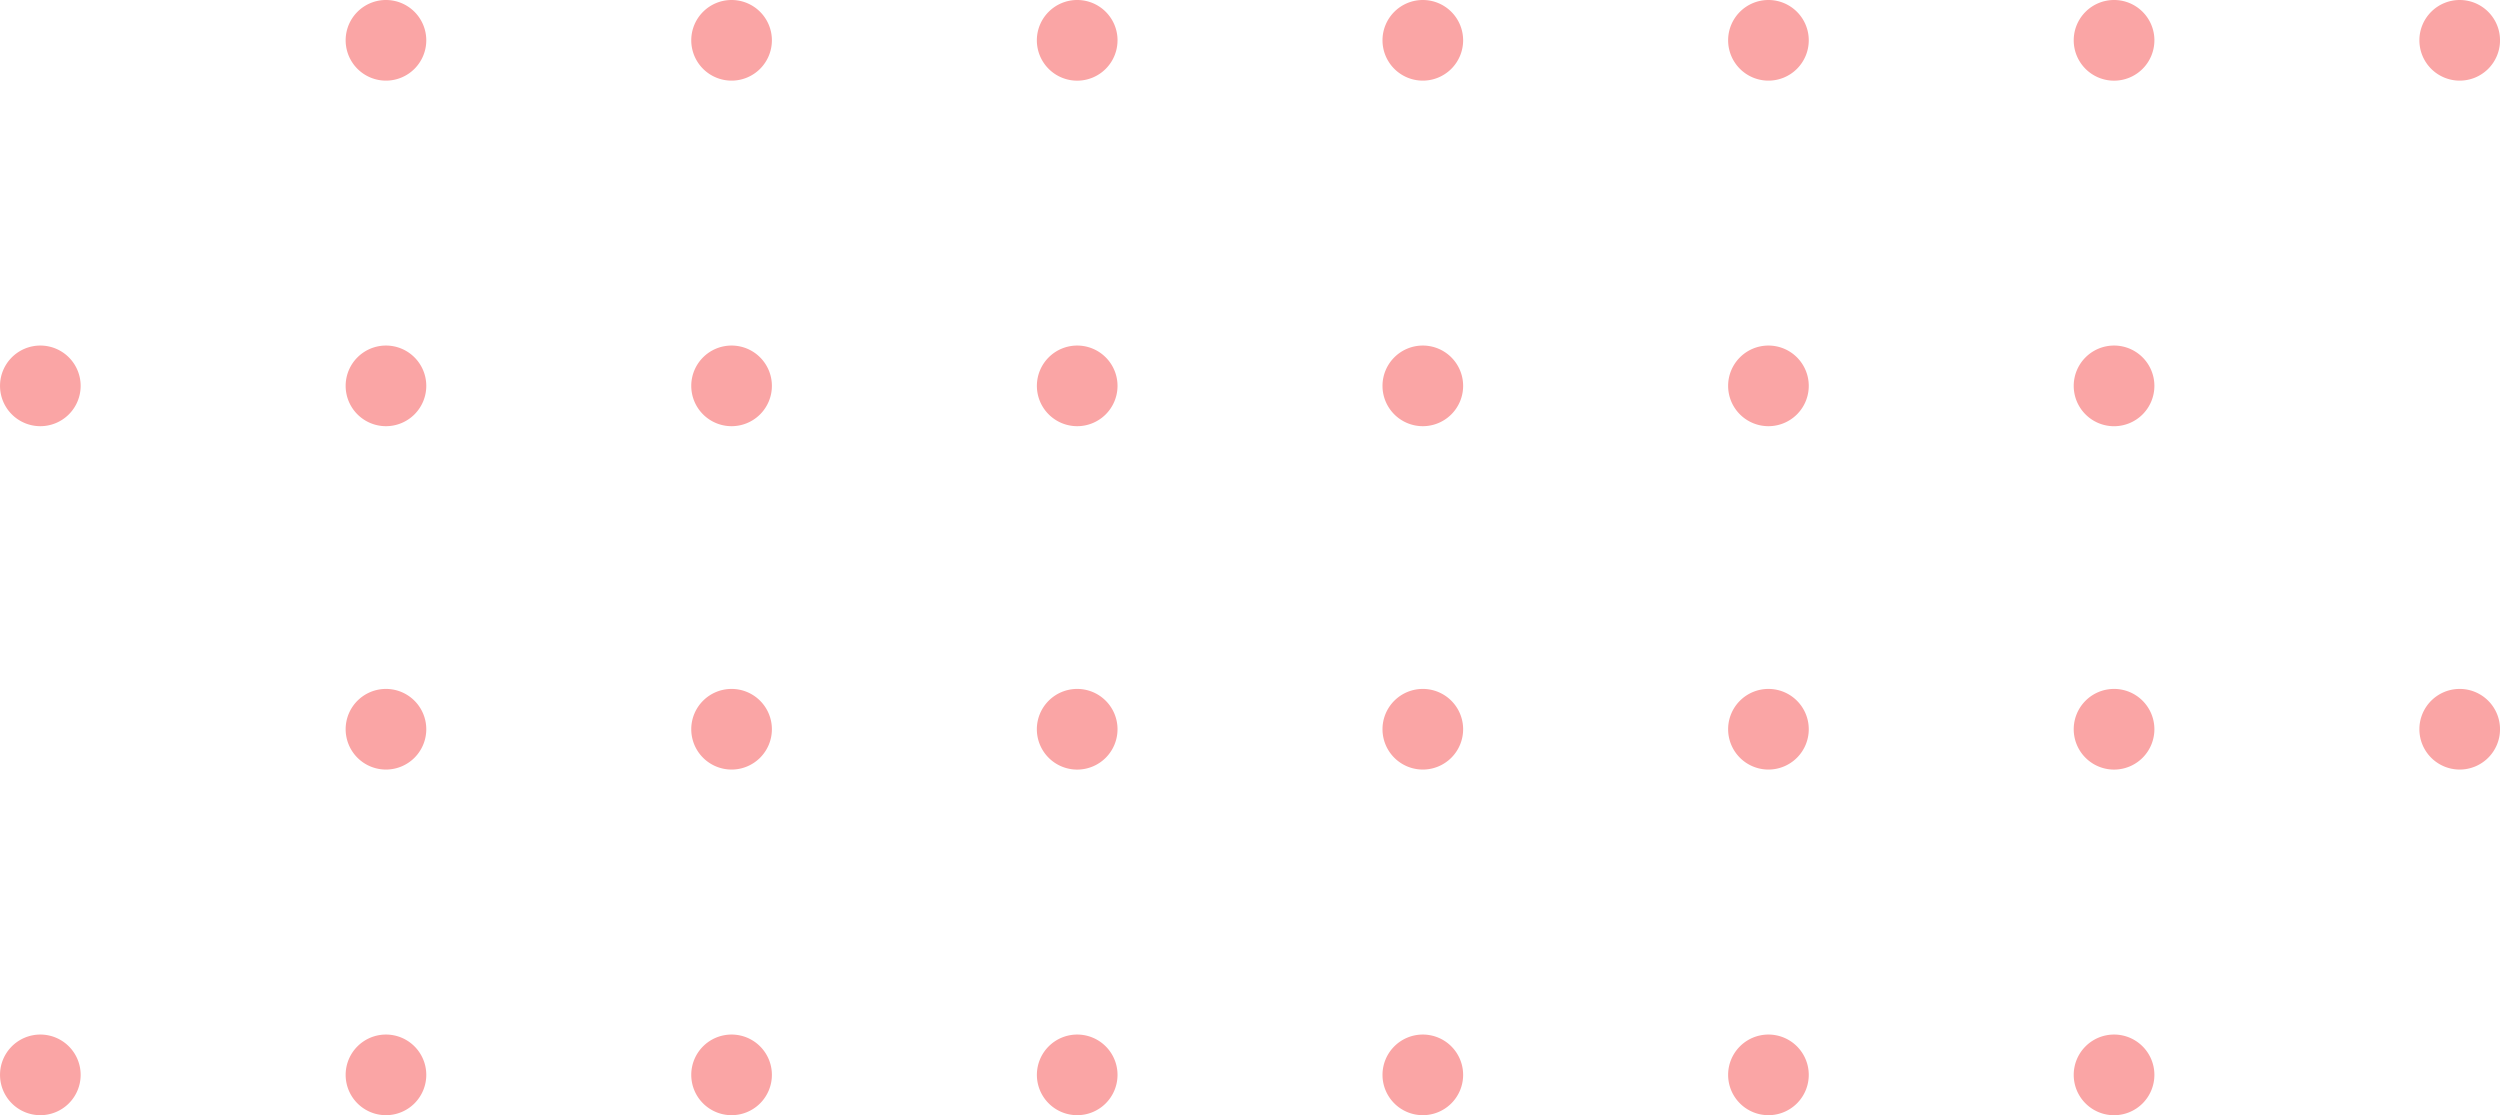 <svg xmlns="http://www.w3.org/2000/svg" xmlns:xlink="http://www.w3.org/1999/xlink" width="128.36" height="57.259" viewBox="0 0 128.36 57.259">
  <defs>
    <style>
      .cls-1 {
        fill: #faa5a5;
      }

      .cls-2 {
        clip-path: url(#clip-path);
      }
    </style>
    <clipPath id="clip-path">
      <rect id="Rectangle_25" data-name="Rectangle 25" class="cls-1" width="128.36" height="57.259"/>
    </clipPath>
  </defs>
  <g id="Group_35" data-name="Group 35" transform="translate(0)">
    <g id="Group_5" data-name="Group 5" class="cls-2" transform="translate(0)">
      <path id="Path_6" data-name="Path 6" class="cls-1" d="M48.209,2.07A2.07,2.07,0,1,1,46.139,0a2.07,2.07,0,0,1,2.07,2.07" transform="translate(-26.322)"/>
      <path id="Path_7" data-name="Path 7" class="cls-1" d="M92.277,2.07A2.07,2.07,0,1,1,90.207,0a2.07,2.07,0,0,1,2.07,2.07" transform="translate(-52.645)"/>
      <path id="Path_8" data-name="Path 8" class="cls-1" d="M136.345,2.07A2.071,2.071,0,1,1,134.275,0a2.07,2.07,0,0,1,2.071,2.07" transform="translate(-78.967)"/>
      <path id="Path_9" data-name="Path 9" class="cls-1" d="M180.414,2.07A2.07,2.07,0,1,1,178.344,0a2.07,2.07,0,0,1,2.07,2.07" transform="translate(-105.291)"/>
      <path id="Path_10" data-name="Path 10" class="cls-1" d="M224.482,2.07A2.07,2.07,0,1,1,222.412,0a2.07,2.07,0,0,1,2.07,2.07" transform="translate(-131.613)"/>
      <path id="Path_11" data-name="Path 11" class="cls-1" d="M268.55,2.07A2.071,2.071,0,1,1,266.48,0a2.07,2.07,0,0,1,2.071,2.07" transform="translate(-157.935)"/>
      <path id="Path_12" data-name="Path 12" class="cls-1" d="M312.619,2.07A2.07,2.07,0,1,1,310.549,0a2.07,2.07,0,0,1,2.07,2.07" transform="translate(-184.258)"/>
      <path id="Path_13" data-name="Path 13" class="cls-1" d="M4.141,46.129a2.07,2.07,0,1,1-2.07-2.07,2.07,2.07,0,0,1,2.07,2.07" transform="translate(0 -26.317)"/>
      <path id="Path_14" data-name="Path 14" class="cls-1" d="M48.209,46.129a2.07,2.07,0,1,1-2.07-2.07,2.07,2.07,0,0,1,2.07,2.07" transform="translate(-26.322 -26.317)"/>
      <path id="Path_15" data-name="Path 15" class="cls-1" d="M92.277,46.129a2.07,2.07,0,1,1-2.07-2.07,2.07,2.07,0,0,1,2.07,2.07" transform="translate(-52.645 -26.317)"/>
      <path id="Path_16" data-name="Path 16" class="cls-1" d="M136.346,46.129a2.07,2.07,0,1,1-2.07-2.07,2.07,2.07,0,0,1,2.07,2.07" transform="translate(-78.968 -26.317)"/>
      <path id="Path_17" data-name="Path 17" class="cls-1" d="M180.414,46.129a2.07,2.07,0,1,1-2.07-2.07,2.07,2.07,0,0,1,2.07,2.07" transform="translate(-105.291 -26.317)"/>
      <path id="Path_18" data-name="Path 18" class="cls-1" d="M224.482,46.129a2.07,2.07,0,1,1-2.07-2.07,2.07,2.07,0,0,1,2.07,2.07" transform="translate(-131.613 -26.317)"/>
      <path id="Path_19" data-name="Path 19" class="cls-1" d="M268.55,46.129a2.071,2.071,0,1,1-2.071-2.07,2.07,2.07,0,0,1,2.071,2.07" transform="translate(-157.935 -26.317)"/>
      <path id="Path_20" data-name="Path 20" class="cls-1" d="M48.209,89.911a2.07,2.07,0,1,1-2.07-2.07,2.07,2.07,0,0,1,2.07,2.07" transform="translate(-26.322 -52.469)"/>
      <path id="Path_21" data-name="Path 21" class="cls-1" d="M92.277,89.911a2.07,2.07,0,1,1-2.07-2.07,2.07,2.07,0,0,1,2.07,2.07" transform="translate(-52.645 -52.469)"/>
      <path id="Path_22" data-name="Path 22" class="cls-1" d="M136.345,89.911a2.071,2.071,0,1,1-2.071-2.07,2.07,2.07,0,0,1,2.071,2.07" transform="translate(-78.967 -52.469)"/>
      <path id="Path_23" data-name="Path 23" class="cls-1" d="M180.414,89.911a2.07,2.07,0,1,1-2.07-2.07,2.07,2.07,0,0,1,2.07,2.07" transform="translate(-105.291 -52.469)"/>
      <path id="Path_24" data-name="Path 24" class="cls-1" d="M224.482,89.911a2.07,2.07,0,1,1-2.07-2.07,2.07,2.07,0,0,1,2.07,2.07" transform="translate(-131.613 -52.469)"/>
      <path id="Path_25" data-name="Path 25" class="cls-1" d="M268.55,89.911a2.071,2.071,0,1,1-2.071-2.07,2.07,2.07,0,0,1,2.071,2.07" transform="translate(-157.935 -52.469)"/>
      <path id="Path_26" data-name="Path 26" class="cls-1" d="M312.619,89.911a2.07,2.07,0,1,1-2.07-2.07,2.07,2.07,0,0,1,2.07,2.07" transform="translate(-184.258 -52.469)"/>
      <path id="Path_27" data-name="Path 27" class="cls-1" d="M4.141,133.98a2.07,2.07,0,1,1-2.07-2.07,2.07,2.07,0,0,1,2.07,2.07" transform="translate(0 -78.792)"/>
      <path id="Path_28" data-name="Path 28" class="cls-1" d="M48.209,133.98a2.07,2.07,0,1,1-2.07-2.07,2.07,2.07,0,0,1,2.07,2.07" transform="translate(-26.322 -78.792)"/>
      <path id="Path_29" data-name="Path 29" class="cls-1" d="M92.277,133.98a2.07,2.07,0,1,1-2.07-2.07,2.07,2.07,0,0,1,2.07,2.07" transform="translate(-52.645 -78.792)"/>
      <path id="Path_30" data-name="Path 30" class="cls-1" d="M136.346,133.98a2.07,2.07,0,1,1-2.07-2.07,2.07,2.07,0,0,1,2.07,2.07" transform="translate(-78.968 -78.792)"/>
      <path id="Path_31" data-name="Path 31" class="cls-1" d="M180.414,133.98a2.07,2.07,0,1,1-2.07-2.07,2.07,2.07,0,0,1,2.07,2.07" transform="translate(-105.291 -78.792)"/>
      <path id="Path_32" data-name="Path 32" class="cls-1" d="M224.482,133.98a2.07,2.07,0,1,1-2.07-2.07,2.07,2.07,0,0,1,2.07,2.07" transform="translate(-131.613 -78.792)"/>
      <path id="Path_33" data-name="Path 33" class="cls-1" d="M268.55,133.98a2.071,2.071,0,1,1-2.071-2.07,2.07,2.07,0,0,1,2.071,2.07" transform="translate(-157.935 -78.792)"/>
    </g>
  </g>
</svg>
